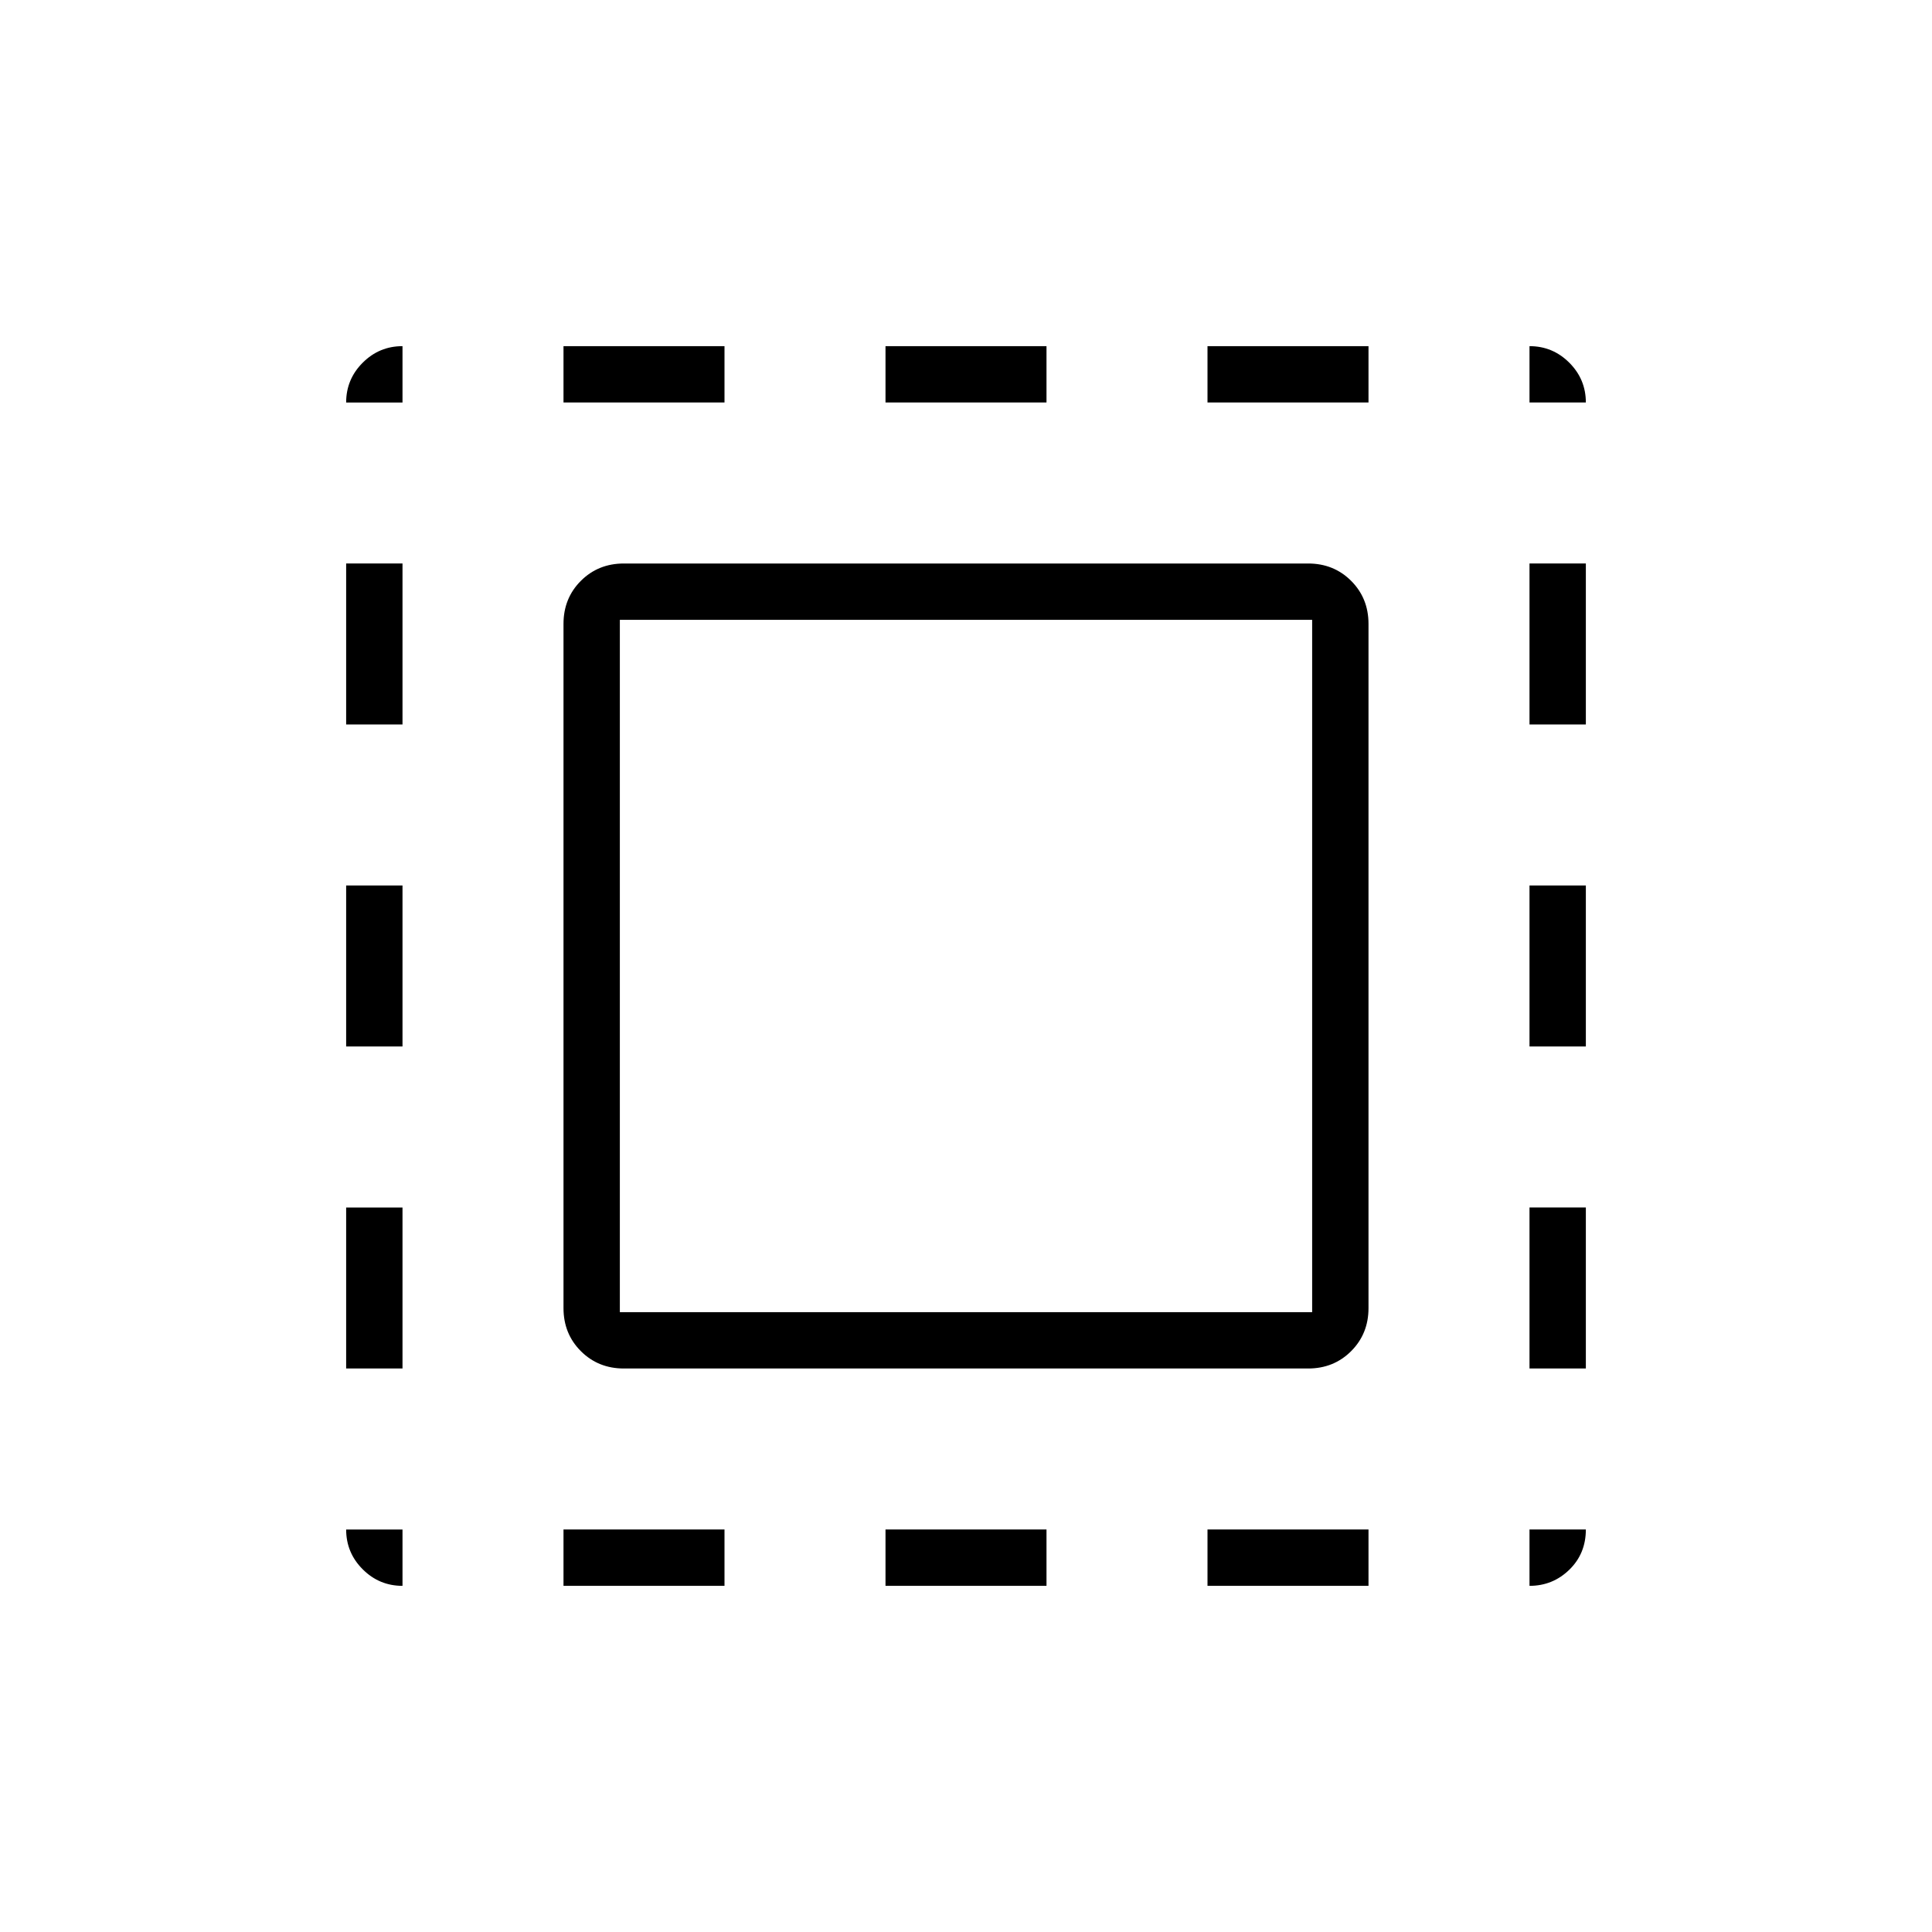 <svg xmlns="http://www.w3.org/2000/svg" height="24" viewBox="0 -960 960 960" width="24"><path d="M200-172q-11.55 0-19.775-8.225Q172-188.45 172-200h28v28Zm-28-588q0-11.55 8.225-19.775Q188.45-788 200-788v28h-28Zm108 588v-28h80v28h-80Zm0-588v-28h80v28h-80Zm160 588v-28h80v28h-80Zm0-588v-28h80v28h-80Zm160 588v-28h80v28h-80Zm0-588v-28h80v28h-80Zm160 588v-28h28q0 12-8.225 20T760-172Zm0-588v-28q11.55 0 19.775 8.225Q788-771.55 788-760h-28ZM310-280q-12.75 0-21.375-8.625T280-310v-340q0-12.75 8.625-21.375T310-680h340q12.75 0 21.375 8.625T680-650v340q0 12.75-8.625 21.375T650-280H310Zm-2-28h344v-344H308v344Zm-136 28v-80h28v80h-28Zm0-160v-80h28v80h-28Zm0-160v-80h28v80h-28Zm588 320v-80h28v80h-28Zm0-160v-80h28v80h-28Zm0-160v-80h28v80h-28Z"/></svg>